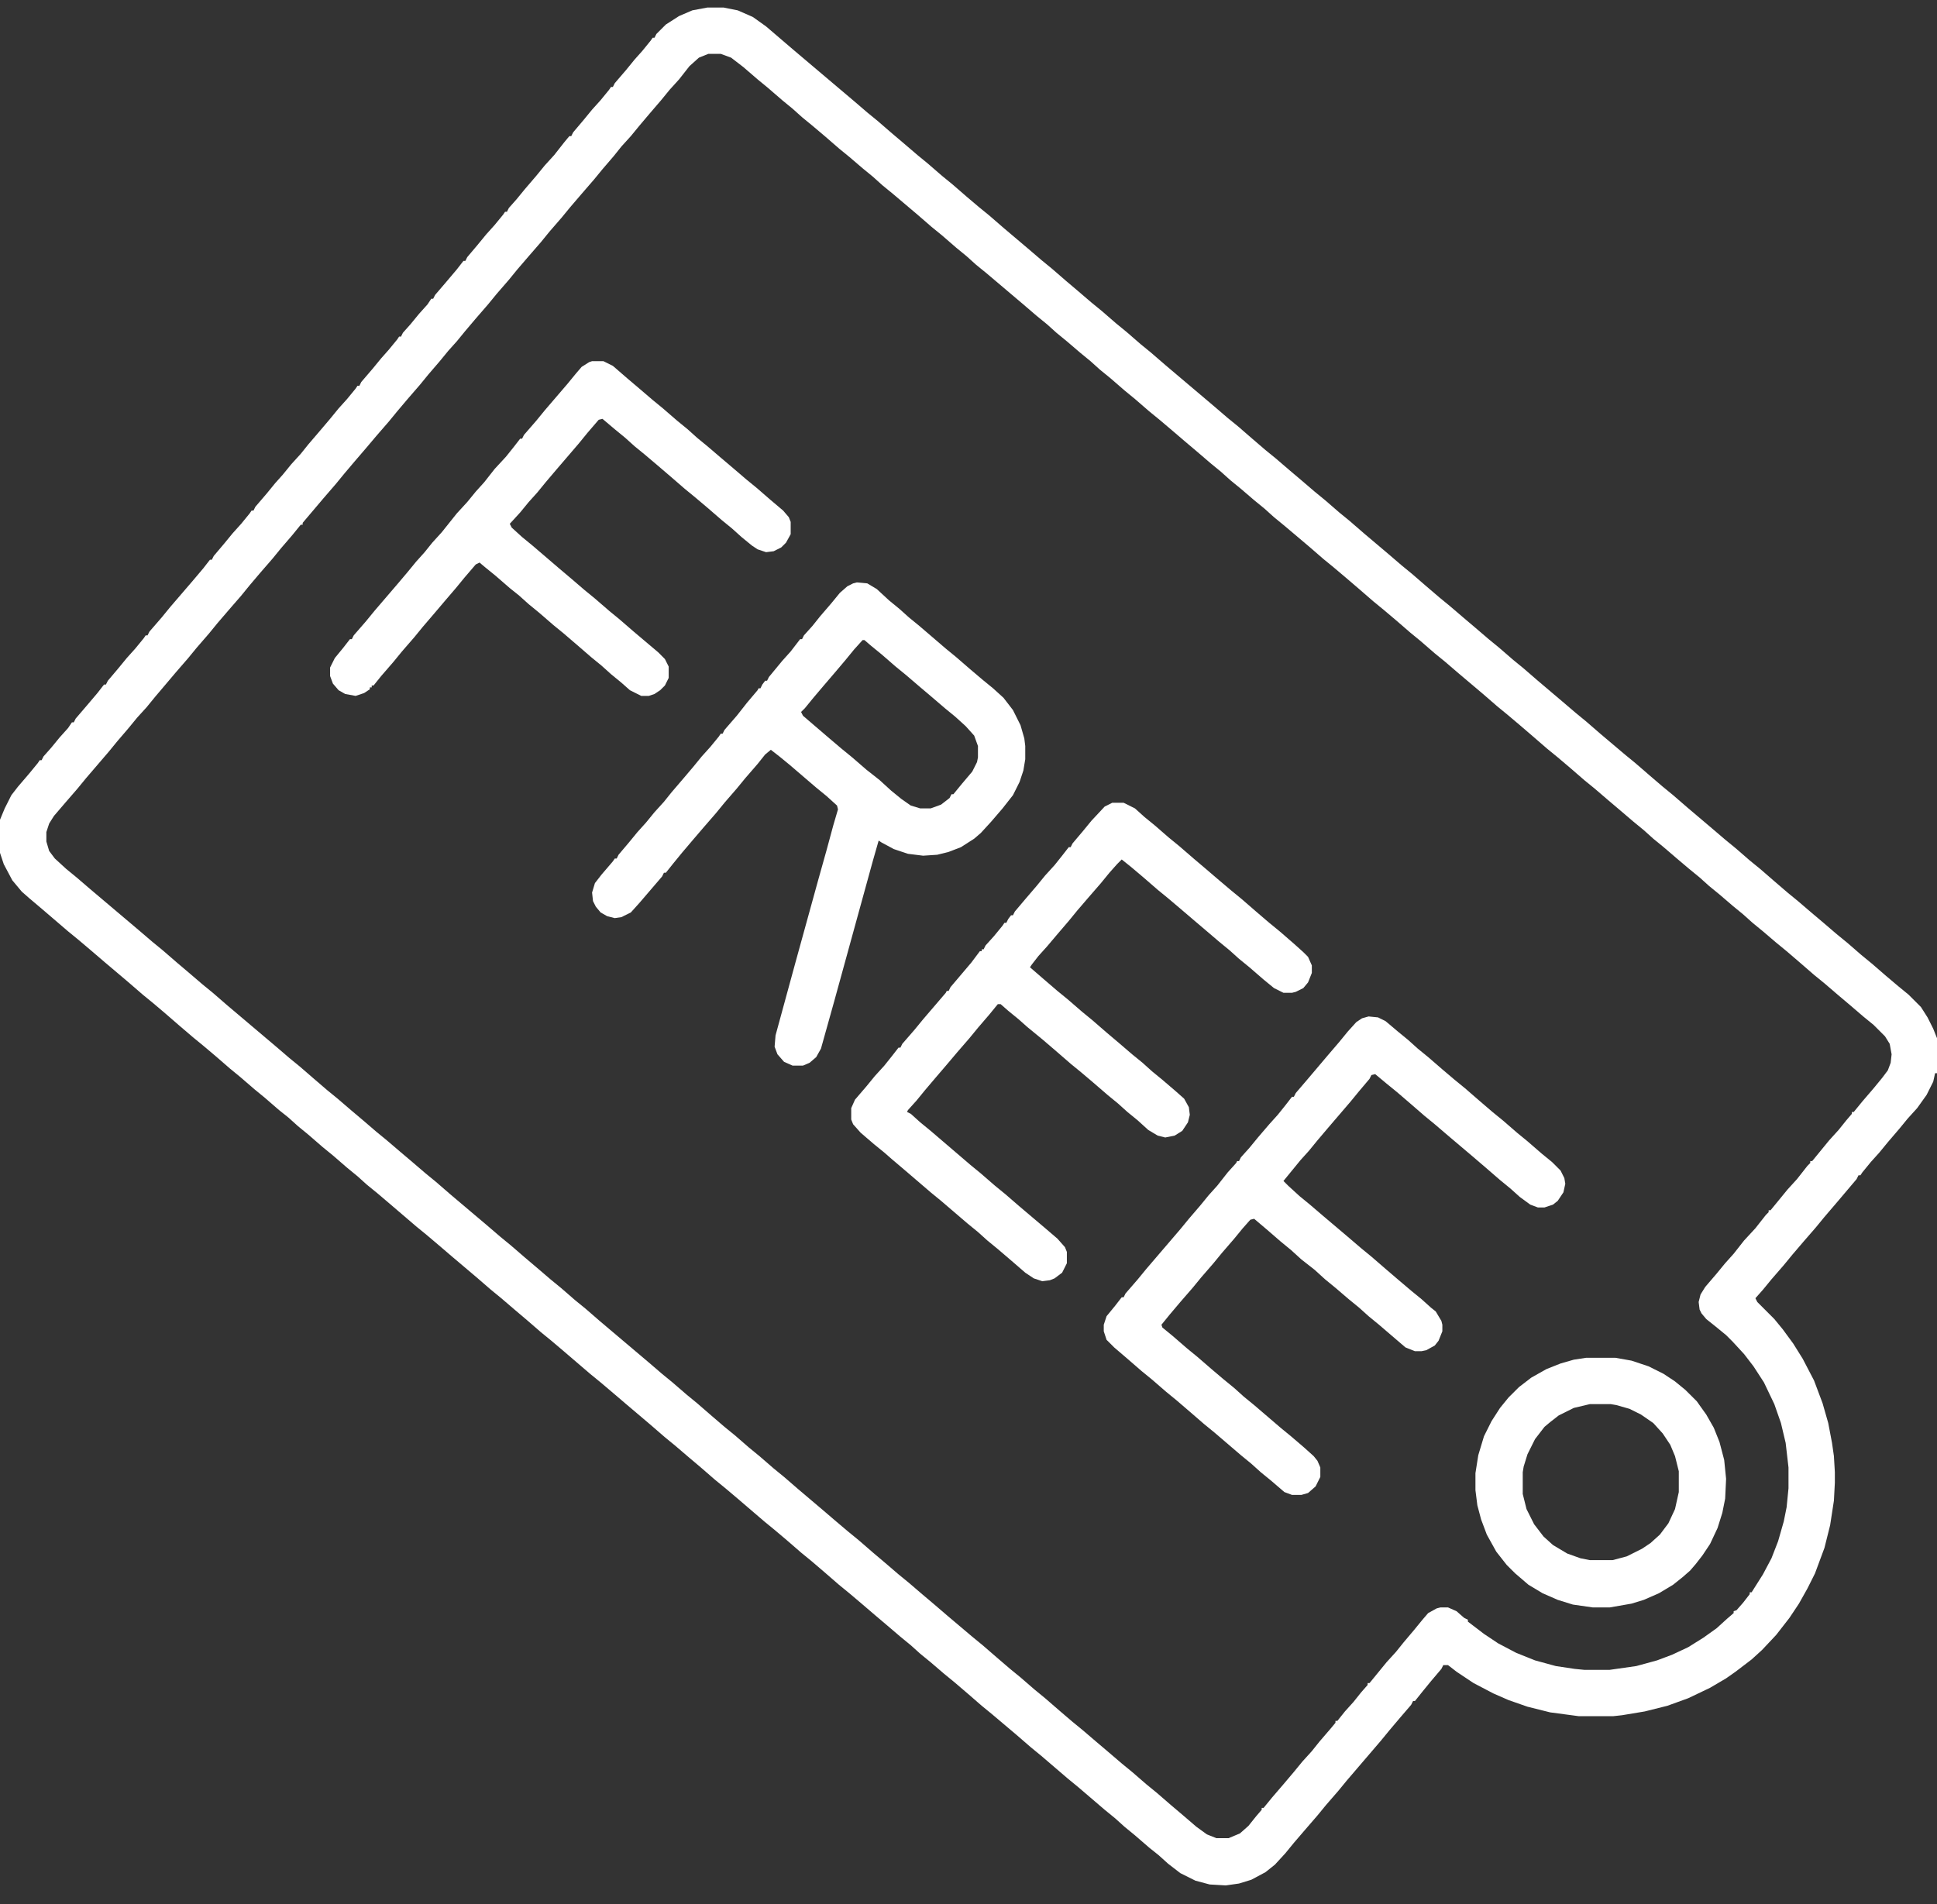 <svg width="60" height="59" viewBox="0 0 60 59" fill="none" xmlns="http://www.w3.org/2000/svg">
<rect x="0" y="0" width="60" height="59" fill="#333333" stroke="none"/>
<g id="Vector">
<path d="M21.914 0.233H22.412L22.852 0.321L23.32 0.526L23.73 0.819L24.551 1.522L26.455 3.133L26.865 3.485L27.188 3.749L27.627 4.129L28.008 4.452L28.418 4.803L28.74 5.067L29.18 5.448L29.502 5.711L29.941 6.092L30.322 6.415L30.645 6.678L31.084 7.059L31.846 7.704L32.256 8.055L32.578 8.319L33.018 8.7L33.398 9.022L33.809 9.374L34.131 9.637L34.57 10.018L34.893 10.282L35.332 10.663L35.654 10.926L36.094 11.307L37.617 12.596L38.027 12.948L38.35 13.211L38.789 13.592L39.199 13.944L39.522 14.207L39.932 14.559L40.312 14.881L40.723 15.233L41.045 15.497L41.484 15.877L41.807 16.141L42.246 16.522L43.008 17.166L43.418 17.518L43.74 17.782L44.18 18.163L44.59 18.514L44.912 18.778L45.322 19.129L45.703 19.452L46.113 19.803L46.435 20.067L46.875 20.448L47.197 20.711L47.637 21.092L48.398 21.737L48.809 22.088L49.131 22.352L49.57 22.733L50.332 23.377L50.654 23.641L51.094 24.022L51.504 24.373L51.826 24.637L52.266 25.018L53.027 25.663L53.438 26.014L53.76 26.278L54.199 26.659L54.522 26.922L54.961 27.303L55.371 27.655L55.693 27.919L56.103 28.27L56.484 28.592L56.895 28.944L57.217 29.207L57.656 29.588L57.978 29.852L58.418 30.233L58.799 30.555L59.121 30.819L59.502 31.2L59.707 31.522L59.883 31.873L60 32.166V33.251H59.941L59.883 33.514L59.678 33.924L59.385 34.334L59.092 34.657L58.828 34.979L58.477 35.389L58.213 35.711L57.949 36.004L57.685 36.327L57.627 36.415H57.568L57.51 36.532L56.865 37.294L56.514 37.704L56.25 38.026L55.869 38.465L55.518 38.876L55.254 39.198L54.873 39.637L54.609 39.959L54.375 40.223L54.434 40.34L54.961 40.868L55.225 41.19L55.547 41.629L55.84 42.098L56.191 42.772L56.455 43.475L56.631 44.09L56.748 44.706L56.807 45.116L56.836 45.614V45.936L56.807 46.493L56.69 47.254L56.514 47.958L56.221 48.748L55.986 49.217L55.723 49.686L55.43 50.126L55.02 50.653L54.58 51.122L54.258 51.415L53.76 51.795L53.467 52.001L52.969 52.294L52.295 52.616L51.65 52.85L50.947 53.026L50.244 53.143L49.98 53.172H48.897L48.018 53.055L47.315 52.879L46.728 52.674L46.26 52.469L45.645 52.147L45.117 51.795L44.853 51.59H44.707L44.648 51.708L44.326 52.088L44.062 52.411L43.828 52.704H43.77L43.711 52.821L43.359 53.231L43.037 53.612L42.773 53.934L41.719 55.165L41.455 55.487L41.074 55.926L40.81 56.248L40.43 56.688L40.078 57.098L39.815 57.42L39.492 57.772L39.199 58.006L38.76 58.241L38.379 58.358L37.969 58.416L37.471 58.387L37.031 58.27L36.562 58.036L36.182 57.743L35.889 57.479L35.596 57.245L35.156 56.864L34.834 56.6L34.541 56.336L34.219 56.073L33.398 55.37L33.076 55.106L32.256 54.403L31.934 54.139L31.494 53.758L30.732 53.114L30.41 52.85L29.971 52.469L29.561 52.118L29.238 51.854L28.828 51.502L28.506 51.239L28.213 50.975L27.891 50.711L27.48 50.36L27.1 50.038L26.689 49.686L26.309 49.364L25.986 49.1L25.547 48.719L25.137 48.368L24.814 48.104L24.375 47.723L23.994 47.401L23.672 47.137L22.852 46.434L22.471 46.112L22.148 45.848L21.709 45.467L21.328 45.145L20.918 44.794L20.596 44.53L20.156 44.149L19.395 43.504L18.984 43.153L18.604 42.831L18.281 42.567L17.461 41.864L17.08 41.541L16.758 41.278L16.318 40.897L15.938 40.575L15.527 40.223L15.205 39.959L14.766 39.579L14.004 38.934L13.594 38.583L13.213 38.26L12.891 37.997L12.07 37.294L11.69 36.971L11.367 36.708L11.074 36.444L10.752 36.18L10.312 35.799L9.99 35.536L9.551 35.155L9.229 34.891L8.936 34.627L8.643 34.393L8.203 34.012L7.881 33.748L7.441 33.368L7.119 33.104L6.68 32.723L6.299 32.401L5.977 32.137L5.566 31.786L5.127 31.405L4.746 31.082L4.424 30.819L3.984 30.438L3.223 29.794L2.812 29.442L2.432 29.12L2.109 28.856L1.289 28.153L0.908 27.831L0.674 27.625L0.381 27.274L0.117 26.776L0 26.424V25.399L0.146 25.047L0.352 24.637L0.557 24.373L0.908 23.963L1.172 23.641L1.23 23.553H1.289L1.348 23.436L1.582 23.172L1.846 22.85L2.109 22.557L2.227 22.381H2.285L2.344 22.264L2.695 21.854L3.018 21.473L3.223 21.209H3.281L3.34 21.092L3.662 20.711L3.926 20.389L4.189 20.096L4.453 19.774L4.512 19.686H4.57L4.629 19.569L5.01 19.129L5.273 18.807L5.977 17.987L6.299 17.606L6.504 17.342H6.562L6.621 17.225L6.943 16.844L7.207 16.522L7.471 16.229L7.734 15.907L7.793 15.819H7.852L7.91 15.702L8.262 15.291L8.525 14.969L8.76 14.706L9.023 14.383L9.316 14.061L9.551 13.768L9.902 13.358L10.225 12.977L10.488 12.655L10.752 12.362L11.016 12.04L11.074 11.952H11.133L11.191 11.835L11.543 11.424L11.807 11.102L12.041 10.838L12.305 10.516L12.363 10.428H12.422L12.48 10.311L12.715 10.047L12.979 9.725L13.242 9.432L13.359 9.256H13.418L13.477 9.139L13.828 8.729L14.15 8.348L14.355 8.084H14.414L14.473 7.967L14.795 7.586L15.059 7.264L15.322 6.971L15.586 6.649L15.645 6.561H15.703L15.762 6.444L15.996 6.18L16.26 5.858L16.611 5.448L16.875 5.125L17.168 4.803L17.49 4.393L17.637 4.217H17.695L17.754 4.1L18.076 3.719L18.34 3.397L18.604 3.104L18.867 2.782L18.926 2.694H18.984L19.043 2.577L19.395 2.167L19.658 1.844L19.893 1.581L20.156 1.258L20.215 1.17H20.273L20.332 1.053L20.625 0.76L21.035 0.497L21.445 0.321L21.914 0.233ZM21.943 1.668L21.65 1.786L21.357 2.049L21.035 2.459L20.742 2.782L20.479 3.104L20.127 3.514L19.805 3.895L19.541 4.217L19.248 4.54L19.014 4.833L18.662 5.243L18.398 5.565L18.018 6.004L17.666 6.415L17.402 6.737L17.021 7.176L16.758 7.499L16.377 7.938L16.025 8.348L15.762 8.67L15.381 9.11L15.117 9.432L14.736 9.872L14.414 10.252L14.15 10.575L13.887 10.868L13.623 11.19L13.271 11.6L13.008 11.922L12.627 12.362L12.305 12.743L12.041 13.065L11.66 13.504L11.338 13.885L10.986 14.295L10.664 14.676L10.4 14.998L10.02 15.438L9.375 16.2V16.258H9.316L9.053 16.581L8.701 16.991L8.438 17.313L8.057 17.752L7.734 18.133L7.471 18.456L7.09 18.895L6.738 19.305L6.475 19.627L6.094 20.067L5.83 20.389L5.449 20.829L4.805 21.59L4.541 21.913L4.248 22.235L3.984 22.557L3.633 22.967L3.369 23.29L2.666 24.11L2.402 24.432L2.021 24.872L1.67 25.282L1.523 25.516L1.436 25.78V26.073L1.523 26.366L1.699 26.6L2.051 26.922L2.373 27.186L2.783 27.538L4.307 28.827L4.717 29.178L5.039 29.442L5.479 29.823L5.859 30.145L6.27 30.497L6.592 30.76L7.031 31.141L8.555 32.43L8.965 32.782L9.287 33.045L9.727 33.426L10.137 33.778L10.459 34.041L10.869 34.393L11.25 34.715L11.66 35.067L11.982 35.331L12.393 35.682L12.773 36.004L13.184 36.356L13.506 36.62L13.945 37.001L15.088 37.967L15.498 38.319L15.82 38.583L16.26 38.963L16.641 39.286L17.051 39.637L17.373 39.901L17.812 40.282L18.135 40.545L18.574 40.926L20.098 42.215L20.508 42.567L20.83 42.831L21.27 43.211L21.592 43.475L22.031 43.856L22.441 44.208L22.764 44.471L23.203 44.852L23.525 45.116L23.965 45.497L24.287 45.76L24.727 46.141L25.488 46.786L25.898 47.137L26.279 47.459L26.602 47.723L27.041 48.104L27.422 48.426L27.832 48.778L28.154 49.041L28.564 49.393L28.945 49.715L29.355 50.067L30.117 50.711L30.439 50.975L30.879 51.356L31.289 51.708L31.611 51.971L32.051 52.352L32.373 52.616L32.812 52.997L33.223 53.348L33.545 53.612L33.955 53.963L34.336 54.286L34.746 54.637L35.068 54.901L35.508 55.282L35.83 55.545L36.27 55.926L36.65 56.248L37.06 56.6L37.383 56.834L37.676 56.952H38.057L38.408 56.805L38.672 56.571L38.906 56.278L39.082 56.073V56.014H39.141L39.404 55.692L39.756 55.282L40.078 54.901L40.342 54.579L40.635 54.256L40.869 53.963L41.221 53.553L41.367 53.377V53.319H41.426L41.66 53.026L41.924 52.733L42.158 52.44L42.363 52.206V52.147H42.422L42.949 51.502L43.242 51.18L43.477 50.887L43.799 50.506L44.062 50.184L44.238 49.979L44.502 49.833L44.619 49.803H44.853L45.117 49.92L45.352 50.126L45.469 50.184V50.243L45.967 50.623L46.406 50.916L46.963 51.209L47.549 51.444L48.193 51.62L48.779 51.708L49.072 51.737H49.863L50.684 51.62L51.328 51.444L51.797 51.268L52.295 51.034L52.764 50.741L53.174 50.448L53.496 50.155L53.701 49.979V49.92L53.789 49.891L53.994 49.657L54.199 49.393V49.334H54.258L54.609 48.778L54.873 48.28L55.078 47.752L55.254 47.137L55.342 46.698L55.4 46.112V45.467L55.312 44.706L55.166 44.09L54.961 43.504L54.639 42.831L54.316 42.333L54.023 41.952L53.672 41.571L53.467 41.366L53.145 41.102L52.852 40.868L52.705 40.692L52.647 40.575L52.617 40.34L52.676 40.106L52.822 39.872L53.174 39.461L53.438 39.139L53.701 38.846L54.023 38.436L54.375 38.055L54.697 37.645L54.785 37.557V37.498H54.844L55.371 36.854L55.664 36.532L55.986 36.122L56.074 36.034V35.975H56.133L56.66 35.331L56.953 35.008L57.188 34.715L57.363 34.51V34.452H57.422L57.685 34.129L58.037 33.719L58.301 33.397L58.477 33.163L58.565 32.928L58.594 32.665L58.535 32.342L58.389 32.108L58.037 31.756L57.715 31.493L57.305 31.141L56.924 30.819L56.514 30.467L56.191 30.204L55.752 29.823L55.342 29.471L55.02 29.207L54.609 28.856L54.287 28.592L53.994 28.329L53.672 28.065L53.262 27.713L52.94 27.45L52.647 27.186L52.324 26.922L51.943 26.6L51.533 26.248L51.211 25.985L50.918 25.721L50.596 25.457L50.185 25.106L49.805 24.784L49.395 24.432L49.072 24.169L48.633 23.788L48.252 23.465L47.93 23.202L47.49 22.821L47.08 22.469L46.699 22.147L46.377 21.883L45.938 21.502L45.176 20.858L44.766 20.506L44.443 20.243L44.004 19.862L43.682 19.598L43.242 19.217L42.861 18.895L42.539 18.631L42.1 18.25L41.69 17.899L41.309 17.577L40.986 17.313L40.547 16.932L39.785 16.288L39.463 16.024L39.17 15.76L38.848 15.497L38.438 15.145L38.115 14.881L37.822 14.618L37.5 14.354L37.09 14.002L36.709 13.68L36.299 13.329L35.918 13.006L35.596 12.743L35.156 12.362L34.834 12.098L34.395 11.717L34.072 11.454L33.779 11.19L33.457 10.926L33.047 10.575L32.725 10.311L32.432 10.047L32.109 9.784L31.699 9.432L30.557 8.465L30.234 8.202L29.941 7.938L29.619 7.674L29.18 7.293L28.857 7.03L28.418 6.649L27.656 6.004L27.334 5.741L27.041 5.477L26.719 5.213L26.309 4.862L25.986 4.598L25.547 4.217L25.166 3.895L24.844 3.631L24.551 3.368L24.229 3.104L23.789 2.723L23.467 2.459L23.027 2.079L22.646 1.786L22.324 1.668H21.943Z" fill="white"/>
<path d="M26.543 18.045L26.865 18.075L27.158 18.25L27.539 18.602L27.861 18.866L28.154 19.129L28.477 19.393L29.297 20.096L29.619 20.36L30.059 20.741L30.439 21.063L30.762 21.327L31.084 21.62L31.377 22L31.611 22.469L31.729 22.879L31.758 23.114V23.524L31.699 23.875L31.582 24.227L31.377 24.637L31.055 25.047L30.703 25.457L30.381 25.809L30.176 25.985L29.766 26.248L29.385 26.395L29.033 26.483L28.594 26.512L28.125 26.454L27.686 26.307L27.305 26.102L27.217 26.044L27.041 26.659L25.84 31.024L25.43 32.489L25.283 32.752L25.078 32.928L24.873 33.016H24.551L24.287 32.899L24.082 32.665L23.994 32.43L24.023 32.079L24.639 29.823L25.342 27.274L25.605 26.336L25.811 25.575L25.957 25.077L25.928 24.959L25.605 24.666L25.283 24.403L24.463 23.7L24.141 23.436L23.877 23.231L23.701 23.377L23.467 23.67L23.086 24.11L22.822 24.432L22.441 24.872L22.178 25.194L21.797 25.633L21.445 26.044L21.123 26.424L20.859 26.747L20.625 27.04H20.566L20.508 27.157L19.805 27.977L19.541 28.27L19.248 28.416L19.043 28.446L18.809 28.387L18.604 28.27L18.457 28.094L18.369 27.919L18.34 27.655L18.428 27.362L18.633 27.098L18.984 26.688L19.043 26.6H19.102L19.16 26.483L19.482 26.102L19.746 25.78L20.01 25.487L20.273 25.165L20.566 24.842L20.801 24.549L21.152 24.139L21.475 23.758L21.738 23.436L22.002 23.143L22.266 22.821L22.324 22.733H22.383L22.441 22.616L22.822 22.176L23.145 21.766L23.467 21.385L23.496 21.327H23.555L23.613 21.209L23.701 21.092H23.76L23.818 20.975L24.229 20.477L24.492 20.184L24.785 19.803H24.844L24.902 19.686L25.166 19.393L25.4 19.1L25.752 18.69L26.016 18.368L26.25 18.163L26.426 18.075L26.543 18.045ZM26.719 19.832L26.455 20.125L26.191 20.448L25.869 20.829L25.518 21.239L25.195 21.62L24.932 21.942L24.814 22.059L24.873 22.176L25.693 22.879L26.074 23.202L26.396 23.465L26.836 23.846L27.246 24.169L27.598 24.491L27.92 24.754L28.213 24.959L28.506 25.047H28.828L29.15 24.93L29.414 24.725L29.473 24.608H29.531L29.795 24.286L30.117 23.905L30.264 23.612L30.293 23.465V23.114L30.176 22.791L29.912 22.498L29.59 22.206L29.268 21.942L28.857 21.59L28.477 21.268L28.066 20.916L27.744 20.653L27.305 20.272L26.982 20.008L26.777 19.832H26.719Z" fill="white"/>
<path d="M42.393 31.493L42.685 31.522L42.92 31.639L43.301 31.961L43.623 32.225L43.916 32.489L44.238 32.752L44.678 33.133L45.059 33.456L45.381 33.719L45.82 34.1L46.23 34.452L46.553 34.715L46.992 35.096L47.315 35.36L47.754 35.741L48.076 36.004L48.34 36.268L48.457 36.502L48.486 36.678L48.428 36.942L48.252 37.206L48.105 37.323L47.842 37.411H47.637L47.402 37.323L47.08 37.088L46.787 36.825L46.465 36.561L46.025 36.18L45.615 35.829L44.853 35.184L44.443 34.833L44.121 34.569L43.682 34.188L43.272 33.836L42.949 33.573L42.598 33.28L42.48 33.309L42.422 33.426L42.1 33.807L41.836 34.129L41.133 34.95L40.81 35.331L40.547 35.653L40.283 35.946L39.756 36.59L39.902 36.737L40.254 37.059L40.576 37.323L40.986 37.674L41.748 38.319L42.158 38.67L42.48 38.934L42.92 39.315L43.33 39.666L43.711 39.989L44.033 40.252L44.326 40.516L44.473 40.633L44.648 40.926L44.678 41.044V41.248L44.56 41.541L44.443 41.688L44.18 41.834L44.033 41.864H43.828L43.535 41.747L42.715 41.044L42.393 40.78L42.1 40.516L41.777 40.252L41.367 39.901L41.045 39.637L40.723 39.344L40.312 39.022L39.99 38.729L39.668 38.465L39.228 38.084L38.848 37.762L38.73 37.791L38.496 38.055L38.232 38.377L37.852 38.817L37.588 39.139L37.207 39.579L36.943 39.901L36.562 40.34L36.24 40.721L35.977 41.044L36.006 41.131L36.328 41.395L36.768 41.776L37.09 42.04L37.529 42.42L37.91 42.743L38.232 43.006L38.525 43.27L38.848 43.534L39.668 44.237L39.99 44.501L40.4 44.852L40.693 45.116L40.81 45.262L40.898 45.467V45.76L40.752 46.053L40.518 46.258L40.312 46.317H40.02L39.785 46.229L39.375 45.877L39.053 45.614L38.76 45.35L38.438 45.086L37.617 44.383L37.295 44.12L36.855 43.739L36.445 43.387L36.123 43.123L35.684 42.743L35.361 42.479L34.922 42.098L34.512 41.747L34.277 41.512L34.19 41.248V41.044L34.277 40.78L34.541 40.458L34.746 40.194H34.805L34.863 40.077L35.244 39.637L35.508 39.315L36.562 38.084L36.826 37.762L37.178 37.352L37.441 37.03L37.705 36.737L38.027 36.327L38.291 36.034L38.32 35.975H38.379L38.438 35.858L38.701 35.565L38.965 35.243L39.316 34.833L39.58 34.54L39.815 34.247L40.02 33.983H40.078L40.137 33.866L40.488 33.456L41.133 32.694L41.484 32.284L41.748 31.961L42.012 31.669L42.188 31.551L42.393 31.493Z" fill="white"/>
<path d="M34.453 24.872H34.805L35.156 25.047L35.449 25.311L35.772 25.575L36.211 25.956L36.533 26.219L36.973 26.6L37.353 26.922L37.764 27.274L38.145 27.596L38.467 27.86L38.906 28.241L39.316 28.592L39.639 28.856L40.078 29.237L40.371 29.5L40.518 29.647L40.635 29.911V30.145L40.518 30.438L40.371 30.614L40.137 30.731L40.02 30.76H39.756L39.463 30.614L39.141 30.35L38.701 29.969L38.379 29.706L38.086 29.442L37.764 29.178L37.353 28.827L36.973 28.504L36.562 28.153L36.182 27.831L35.859 27.567L35.42 27.186L35.039 26.864L34.746 26.629L34.6 26.776L34.365 27.04L34.102 27.362L33.721 27.801L33.369 28.211L33.105 28.534L32.754 28.944L32.432 29.325L32.168 29.618L31.963 29.881L31.904 29.969L32.344 30.35L32.754 30.702L33.076 30.965L33.516 31.346L33.838 31.61L34.277 31.991L34.658 32.313L35.068 32.665L35.391 32.928L35.684 33.192L36.006 33.456L36.416 33.807L36.68 34.041L36.826 34.305L36.855 34.54L36.797 34.774L36.621 35.038L36.387 35.184L36.094 35.243L35.859 35.184L35.566 35.008L35.244 34.715L34.922 34.452L34.629 34.188L34.307 33.924L33.867 33.544L33.486 33.221L33.164 32.958L32.725 32.577L32.315 32.225L31.816 31.815L31.553 31.581L31.23 31.317L30.996 31.112H30.908L30.645 31.434L30.293 31.844L30.029 32.166L29.648 32.606L29.326 32.987L28.975 33.397L28.652 33.778L28.389 34.1L28.125 34.393L28.096 34.452L28.213 34.51L28.506 34.774L28.828 35.038L30.059 36.092L30.381 36.356L30.82 36.737L31.143 37.001L31.582 37.381L32.344 38.026L32.754 38.377L32.988 38.641L33.047 38.788V39.139L32.9 39.432L32.666 39.608L32.52 39.666L32.285 39.696L32.022 39.608L31.758 39.432L31.318 39.051L30.908 38.7L30.586 38.436L30.293 38.172L29.971 37.909L29.15 37.206L28.828 36.942L28.008 36.239L27.627 35.916L27.393 35.711L27.07 35.448L26.66 35.096L26.426 34.833L26.367 34.686V34.334L26.484 34.071L26.836 33.661L27.1 33.338L27.393 33.016L27.627 32.723L27.832 32.459H27.891L27.949 32.342L28.33 31.903L28.594 31.581L29.297 30.76L29.326 30.702H29.385L29.443 30.584L30.088 29.823L30.352 29.471H30.41V29.413H30.469L30.527 29.295L30.791 29.002L31.055 28.68L31.113 28.592H31.172L31.23 28.475L31.318 28.358H31.377L31.436 28.241L31.758 27.86L32.109 27.45L32.373 27.127L32.666 26.805L32.9 26.512L33.105 26.248H33.164L33.223 26.131L33.545 25.75L33.809 25.428L34.219 24.989L34.453 24.872Z" fill="white"/>
<path d="M18.34 11.19H18.691L18.984 11.336L19.424 11.717L19.805 12.04L20.215 12.391L20.537 12.655L20.977 13.036L21.299 13.299L21.592 13.563L21.914 13.827L22.324 14.178L22.705 14.501L23.115 14.852L23.438 15.116L23.877 15.497L24.258 15.819L24.434 16.024L24.492 16.17V16.551L24.346 16.815L24.199 16.961L23.965 17.079L23.73 17.108L23.467 17.02L23.291 16.903L22.969 16.639L22.676 16.375L22.354 16.112L21.914 15.731L21.533 15.409L21.211 15.145L20.771 14.764L20.361 14.413L19.98 14.09L19.658 13.827L19.365 13.563L19.043 13.299L18.662 12.977L18.545 13.006L18.193 13.416L17.93 13.739L17.227 14.559L16.904 14.94L16.641 15.262L16.377 15.555L16.113 15.877L15.791 16.229L15.85 16.346L16.172 16.639L16.494 16.903L17.314 17.606L17.695 17.928L18.105 18.28L18.428 18.544L18.867 18.924L19.189 19.188L19.629 19.569L20.391 20.213L20.596 20.419L20.713 20.653V21.004L20.596 21.239L20.449 21.385L20.273 21.502L20.098 21.561H19.863L19.512 21.385L19.248 21.151L18.926 20.887L18.633 20.623L18.311 20.36L17.871 19.979L17.461 19.627L17.139 19.364L16.699 18.983L16.377 18.719L16.084 18.456L15.791 18.221L15.352 17.84L15.029 17.577L14.854 17.43L14.736 17.489L14.385 17.899L14.121 18.221L13.77 18.631L13.447 19.012L13.096 19.422L12.832 19.745L12.451 20.184L12.188 20.506L11.807 20.946L11.572 21.239H11.514V21.297H11.455V21.356L11.279 21.473L11.016 21.561L10.693 21.502L10.488 21.385L10.312 21.18L10.225 20.946V20.682L10.371 20.389L10.635 20.067L10.84 19.803H10.898L10.957 19.686L11.338 19.247L11.602 18.924L12.305 18.104L12.627 17.723L12.891 17.401L13.154 17.108L13.389 16.815L13.682 16.493L14.15 15.907L14.473 15.555L14.736 15.233L15 14.94L15.322 14.53L15.674 14.149L15.908 13.856L16.113 13.592H16.172L16.23 13.475L16.611 13.036L16.875 12.713L17.578 11.893L17.842 11.571L18.018 11.366L18.252 11.219L18.34 11.19Z" fill="white"/>
<path d="M49.131 42.069H50.039L50.537 42.157L51.065 42.333L51.533 42.567L51.885 42.801L52.207 43.065L52.559 43.416L52.852 43.827L53.086 44.237L53.262 44.676L53.408 45.233L53.467 45.819L53.438 46.434L53.35 46.873L53.203 47.342L52.969 47.84L52.734 48.192L52.529 48.456L52.353 48.661L52.119 48.866L51.826 49.1L51.387 49.364L50.918 49.569L50.537 49.686L49.863 49.803H49.336L48.721 49.715L48.252 49.569L47.783 49.364L47.344 49.1L46.934 48.748L46.67 48.485L46.348 48.075L46.055 47.547L45.879 47.079L45.762 46.639L45.703 46.17V45.643L45.791 45.086L45.967 44.501L46.201 44.032L46.465 43.622L46.728 43.299L47.051 42.977L47.432 42.684L47.9 42.42L48.34 42.245L48.75 42.127L49.131 42.069ZM49.248 43.504L48.75 43.622L48.281 43.856L48.018 44.061L47.842 44.208L47.549 44.588L47.315 45.057L47.197 45.438L47.168 45.614V46.288L47.285 46.756L47.52 47.225L47.812 47.606L48.105 47.87L48.545 48.133L48.955 48.28L49.248 48.338H49.951L50.391 48.221L50.859 47.987L51.123 47.811L51.416 47.547L51.68 47.196L51.885 46.756L52.002 46.229V45.584L51.885 45.116L51.738 44.764L51.504 44.413L51.211 44.09L50.83 43.827L50.478 43.651L50.068 43.534L49.893 43.504H49.248Z" fill="white"/>
</g>
</svg>
